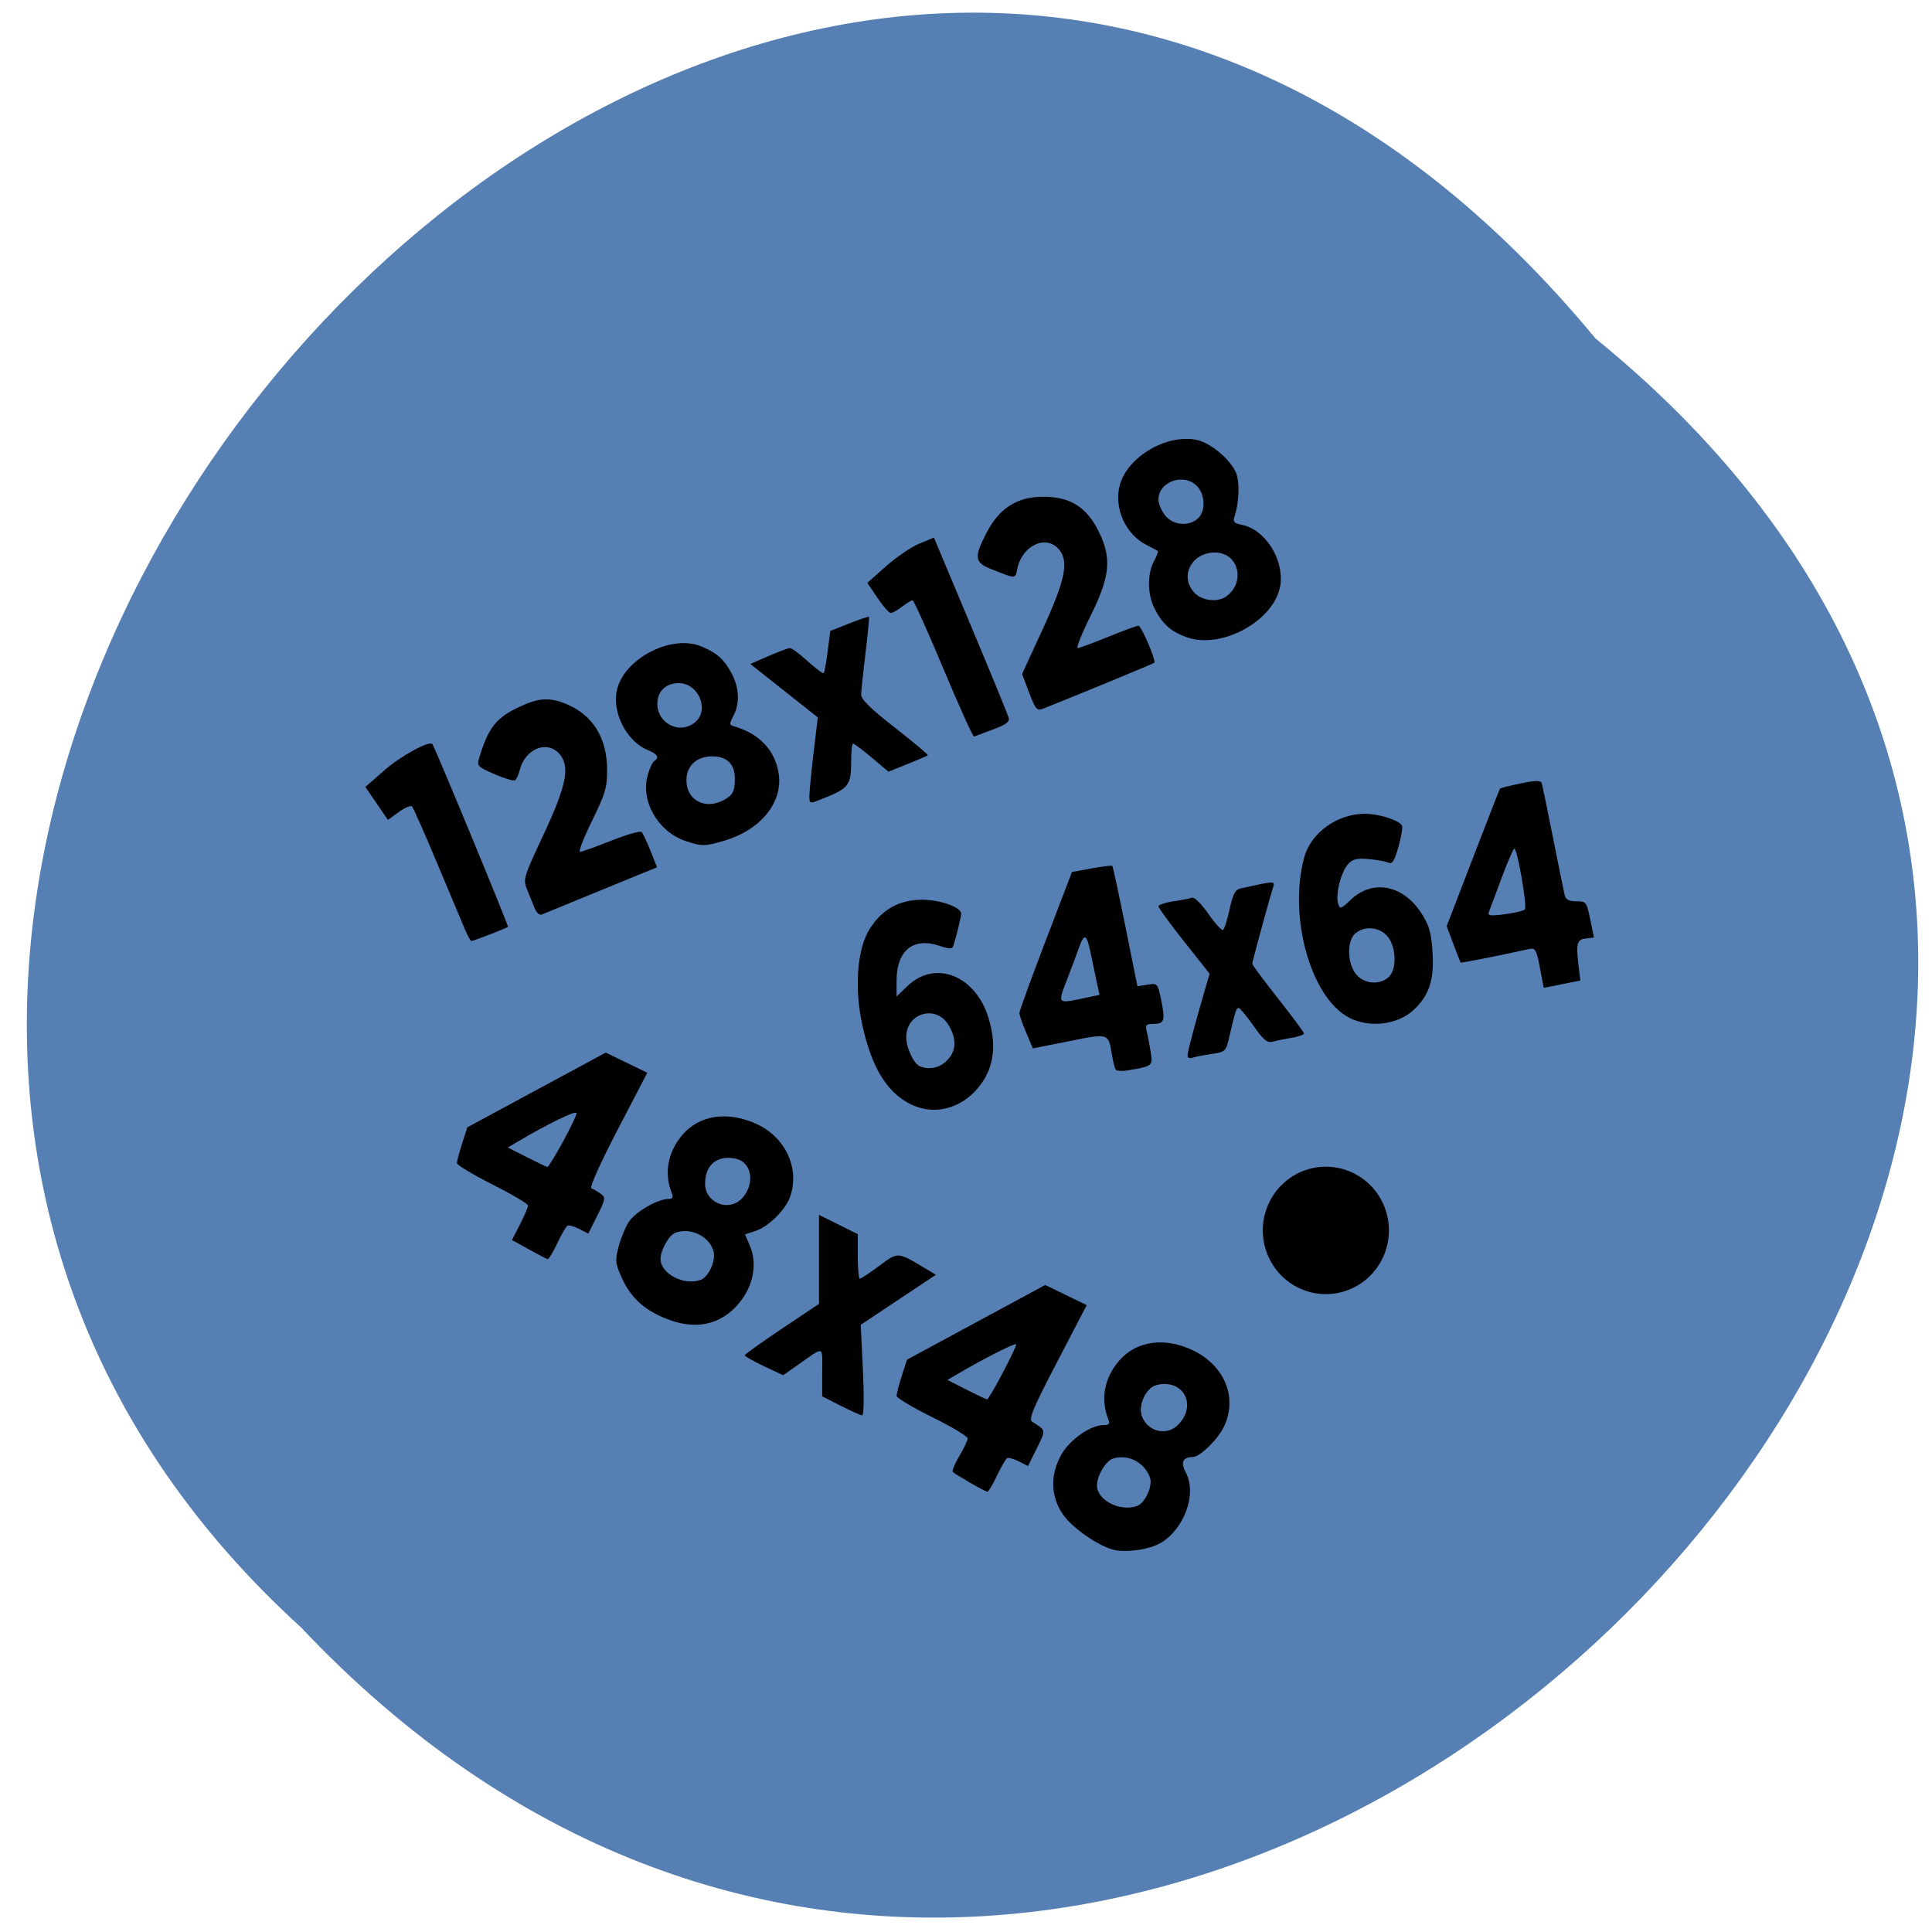 <svg xmlns="http://www.w3.org/2000/svg" xmlns:xlink="http://www.w3.org/1999/xlink" viewBox="0 0 256 256"><defs><path d="m 245.46 129.52 l -97.89 -96.9 c -5.556 -5.502 -16.222 -11.873 -23.7 -14.16 l -39.518 -12.08 c -7.479 -2.286 -18.1 0.391 -23.599 5.948 l -13.441 13.578 c -5.5 5.559 -14.502 14.653 -20 20.21 l -13.44 13.579 c -5.5 5.558 -8.07 16.206 -5.706 23.658 l 12.483 39.39 c 2.363 7.456 8.843 18.06 14.399 23.556 l 97.89 96.9 c 5.558 5.502 14.605 5.455 20.1 -0.101 l 36.26 -36.63 c 5.504 -5.559 14.503 -14.651 20 -20.21 l 36.26 -36.629 c 5.502 -5.56 5.455 -14.606 -0.101 -20.11 z m -178.09 -50.74 c -7.198 0 -13.03 -5.835 -13.03 -13.03 0 -7.197 5.835 -13.03 13.03 -13.03 7.197 0 13.03 5.835 13.03 13.03 -0.001 7.198 -5.836 13.03 -13.03 13.03 z" id="0"/><use id="1" xlink:href="#0"/><clipPath id="2"><use xlink:href="#0"/></clipPath><clipPath clip-path="url(#2)"><use xlink:href="#1"/></clipPath><clipPath clip-path="url(#2)"><use xlink:href="#1"/></clipPath></defs><g fill="#567fb3" color="#000"><path d="M 212.32,840.15 C 342.21,945 152.05,1134.27 37.11,1013.36 -78.08,909.3 101.7,707.34 212.32,840.15 z" transform="matrix(0.979 0 0 0.986 3.551 -783.54)"/></g><g fill="#000"><path d="m 120.51 146.24 c -3.041 -1.592 -5.01 -4.849 -6.225 -10.312 -1.106 -4.964 -0.725 -10.17 0.939 -12.821 1.63 -2.597 3.916 -3.878 6.935 -3.888 2.369 -0.007 5.207 0.994 5.203 1.835 -0.003 0.436 -0.665 3.146 -1.063 4.343 -0.12 0.362 -0.584 0.345 -1.797 -0.067 -3.492 -1.185 -5.7 0.603 -5.703 4.62 l -0.002 2.087 l 1.463 -1.396 c 3.681 -3.514 9.03 -1.382 10.736 4.281 1.165 3.865 0.641 6.944 -1.613 9.472 -2.384 2.675 -5.895 3.405 -8.873 1.846 z m 4.946 -5.699 c 1.281 -1.262 1.35 -2.907 0.199 -4.766 -1.665 -2.69 -5.574 -1.533 -5.574 1.65 0 1.411 1 3.548 1.812 3.87 1.255 0.498 2.577 0.218 3.563 -0.753 z"/><path d="m 147.82 141.72 c -0.118 -0.195 -0.342 -1.118 -0.499 -2.051 -0.467 -2.783 -0.392 -2.761 -5.677 -1.706 l -4.787 0.955 l -0.887 -2.103 c -0.488 -1.157 -0.891 -2.315 -0.895 -2.574 -0.006 -0.259 1.561 -4.572 3.48 -9.584 l 3.488 -9.113 l 2.6 -0.476 c 1.43 -0.262 2.665 -0.413 2.744 -0.335 0.079 0.078 0.86 3.698 1.736 8.05 l 1.592 7.904 l 1.343 -0.215 c 1.327 -0.212 1.349 -0.187 1.819 2.119 0.549 2.693 0.412 3.082 -1.086 3.082 -0.918 0 -1.054 0.151 -0.852 0.949 0.132 0.522 0.367 1.737 0.523 2.7 0.31 1.919 0.292 1.934 -2.87 2.485 -0.857 0.149 -1.654 0.112 -1.771 -0.083 z m -4.24 -9.451 l 2.112 -0.446 l -0.34 -1.558 c -0.187 -0.857 -0.568 -2.67 -0.846 -4.03 -0.522 -2.554 -0.852 -2.653 -1.604 -0.482 -0.241 0.696 -0.934 2.548 -1.539 4.114 -1.229 3.183 -1.27 3.139 2.217 2.402 z"/><path d="m 157.36 139.85 c 0 -0.501 0.926 -3.998 2.35 -8.878 l 0.569 -1.949 l -3.387 -4.278 c -1.863 -2.353 -3.387 -4.445 -3.387 -4.65 0 -0.205 0.892 -0.504 1.983 -0.665 1.09 -0.161 2.211 -0.379 2.489 -0.484 0.279 -0.105 1.24 0.857 2.136 2.139 0.896 1.282 1.773 2.243 1.948 2.137 0.175 -0.107 0.566 -1.342 0.868 -2.745 0.434 -2.01 0.74 -2.593 1.453 -2.752 4.645 -1.032 4.596 -1.031 4.284 -0.061 -0.488 1.515 -2.732 9.751 -2.735 10.04 -0.002 0.148 1.54 2.222 3.425 4.61 1.885 2.387 3.427 4.473 3.427 4.635 0 0.162 -0.723 0.414 -1.606 0.559 -0.884 0.146 -2.02 0.376 -2.519 0.512 -0.744 0.202 -1.219 -0.187 -2.57 -2.105 -0.912 -1.294 -1.789 -2.354 -1.95 -2.357 -0.321 -0.006 -0.465 0.429 -1.202 3.644 -0.495 2.158 -0.511 2.174 -2.448 2.46 -1.073 0.158 -2.215 0.388 -2.538 0.51 -0.323 0.122 -0.588 -0.023 -0.588 -0.324 z"/><path d="m 178.74 134.83 c -5.05 -2.631 -8.05 -13.345 -5.933 -21.19 0.887 -3.285 4.348 -5.794 8.02 -5.812 1.819 -0.01 4.484 0.825 4.936 1.545 0.129 0.206 -0.074 1.467 -0.451 2.803 -0.547 1.935 -0.823 2.367 -1.361 2.126 -0.371 -0.166 -1.546 -0.379 -2.612 -0.473 -1.538 -0.135 -2.098 0.005 -2.716 0.678 -0.93 1.012 -1.694 4.04 -1.315 5.219 0.252 0.781 0.366 0.746 1.69 -0.518 2.887 -2.757 6.976 -1.946 9.384 1.86 1.026 1.621 1.284 2.565 1.443 5.255 0.21 3.577 -0.488 5.643 -2.544 7.526 -2.139 1.96 -5.845 2.387 -8.539 0.985 z m 5.251 -5.347 c 1.106 -0.986 1.049 -3.919 -0.104 -5.363 -1.042 -1.305 -3.105 -1.502 -4.326 -0.413 -1.106 0.986 -1.049 3.919 0.104 5.363 1.042 1.305 3.105 1.502 4.326 0.413 z"/><path d="m 204.04 128.22 c -0.461 -2.405 -0.604 -2.653 -1.428 -2.47 -3.968 0.881 -9 1.875 -9.07 1.791 -0.045 -0.056 -0.48 -1.165 -0.966 -2.464 l -0.884 -2.361 l 3.476 -9.03 c 1.912 -4.968 3.526 -9.101 3.588 -9.185 0.061 -0.084 1.292 -0.396 2.736 -0.693 1.945 -0.4 2.666 -0.415 2.785 -0.058 0.088 0.265 0.764 3.52 1.501 7.233 0.737 3.713 1.431 7.133 1.542 7.598 0.149 0.627 0.551 0.846 1.551 0.844 1.299 -0.004 1.368 0.088 1.843 2.402 l 0.494 2.404 l -1.114 0.127 c -1.186 0.136 -1.301 0.68 -0.869 4.112 l 0.183 1.453 l -2.427 0.486 l -2.427 0.486 l -0.512 -2.673 z m -1.998 -7.711 c 0.36 -0.349 -0.974 -8.05 -1.393 -8.05 -0.131 0.002 -0.891 1.758 -1.689 3.903 -0.798 2.145 -1.552 4.167 -1.677 4.492 -0.185 0.483 0.196 0.536 2.093 0.29 1.276 -0.165 2.476 -0.452 2.666 -0.637 z"/><path d="m 157.22 84.43 c -2.055 -0.743 -3.163 -1.724 -4.194 -3.714 -0.987 -1.905 -1.045 -4.571 -0.137 -6.301 0.371 -0.706 0.612 -1.337 0.536 -1.402 -0.076 -0.065 -0.75 -0.424 -1.497 -0.798 -2.797 -1.401 -4.371 -4.93 -3.545 -7.95 1.015 -3.713 6.098 -6.736 10.09 -5.999 1.841 0.34 4.547 2.575 5.307 4.382 0.509 1.21 0.418 3.953 -0.191 5.756 -0.251 0.744 -0.094 0.931 0.959 1.138 3.059 0.603 5.577 4.512 5.111 7.935 -0.635 4.666 -7.753 8.647 -12.436 6.954 z m 5.313 -5.432 c 2.568 -1.942 1.541 -5.789 -1.545 -5.789 -3.133 0 -4.75 3.205 -2.701 5.353 1.028 1.077 3.115 1.292 4.246 0.436 z m -3.819 -10.285 c 1.05 -0.936 1 -3.129 -0.09 -4.286 -1.71 -1.808 -5.124 -0.634 -5.124 1.762 0 0.549 0.4 1.498 0.888 2.11 1.042 1.305 3.105 1.502 4.326 0.413 z"/><path d="m 136.37 91.78 l -0.94 -2.476 l 2.684 -5.825 c 3.02 -6.556 3.545 -9.05 2.236 -10.644 -1.699 -2.066 -4.922 -0.586 -5.559 2.553 -0.272 1.338 -0.145 1.338 -3.454 0.021 -2.204 -0.877 -2.295 -1.553 -0.644 -4.76 1.714 -3.329 4.06 -4.826 7.565 -4.826 3.516 0 5.674 1.332 7.269 4.485 1.816 3.589 1.598 6.03 -1.01 11.271 -1.171 2.358 -1.944 4.288 -1.719 4.288 0.226 0 2.04 -0.665 4.03 -1.477 1.992 -0.812 3.799 -1.477 4.02 -1.477 0.396 0 2.373 4.637 2.095 4.912 -0.124 0.122 -11.623 4.866 -14.713 6.07 -0.832 0.324 -1.013 0.118 -1.862 -2.117 z"/><path d="m 125.01 88.62 c -2.091 -4.995 -3.933 -9.08 -4.092 -9.08 -0.159 0 -0.78 0.38 -1.379 0.844 -0.599 0.464 -1.277 0.844 -1.506 0.844 -0.229 0 -1.022 -0.902 -1.761 -2 l -1.343 -2 l 2.471 -2.197 c 1.359 -1.208 3.344 -2.557 4.411 -2.997 l 1.94 -0.801 l 4.856 11.575 c 2.671 6.366 4.941 11.898 5.05 12.294 0.145 0.546 -0.354 0.919 -2.072 1.55 -1.244 0.457 -2.377 0.882 -2.516 0.945 -0.139 0.063 -1.964 -3.972 -4.056 -8.967 z"/><path d="m 107.25 105.38 c 0.011 -0.632 0.266 -3.213 0.566 -5.734 l 0.545 -4.584 l -4.47 -3.542 l -4.47 -3.542 l 2.416 -1.053 c 1.329 -0.579 2.608 -1.053 2.842 -1.053 0.234 0 1.293 0.787 2.353 1.75 1.06 0.962 2.01 1.667 2.113 1.567 0.102 -0.101 0.339 -1.399 0.527 -2.884 l 0.341 -2.702 l 2.514 -0.995 c 1.383 -0.547 2.561 -0.939 2.619 -0.87 0.058 0.069 -0.149 2.214 -0.459 4.767 -0.31 2.553 -0.573 5.04 -0.584 5.525 -0.015 0.629 1.276 1.895 4.48 4.393 2.475 1.931 4.435 3.575 4.354 3.654 -0.08 0.079 -1.286 0.601 -2.68 1.159 l -2.534 1.015 l -2.211 -1.86 c -1.216 -1.023 -2.324 -1.86 -2.464 -1.86 -0.139 0 -0.256 0.902 -0.259 2 -0.011 3.722 -0.145 3.885 -4.599 5.617 -0.859 0.334 -0.962 0.25 -0.943 -0.775 z"/><path d="m 90.74 111.4 c -3.569 -1.243 -5.857 -5.247 -4.931 -8.632 0.251 -0.919 0.644 -1.784 0.873 -1.924 0.737 -0.449 0.449 -0.932 -0.877 -1.473 -2.709 -1.105 -4.66 -4.807 -4.095 -7.771 0.806 -4.233 7.172 -7.613 11.21 -5.951 2.103 0.866 3.068 1.738 4.078 3.687 0.969 1.87 1.036 3.908 0.181 5.522 -0.565 1.067 -0.554 1.2 0.11 1.392 3.351 0.97 5.423 3.176 5.895 6.273 0.579 3.802 -2.41 7.47 -7.236 8.882 -2.596 0.759 -3.01 0.759 -5.207 -0.006 z m 5.062 -5.337 c 1.282 -0.665 1.564 -1.177 1.572 -2.857 0.009 -1.945 -1.03 -2.987 -2.978 -2.987 -2.088 0 -3.442 1.251 -3.442 3.181 0 2.587 2.425 3.919 4.848 2.663 z m -3.518 -10.53 c 1.701 -1.676 0.152 -5.02 -2.326 -5.02 -1.722 0 -2.859 1.085 -2.859 2.729 0 2.775 3.24 4.207 5.185 2.291 z"/><path d="m 70.874 120.41 c -0.212 -0.546 -0.661 -1.652 -0.997 -2.459 -0.598 -1.436 -0.554 -1.589 2.156 -7.385 3.074 -6.576 3.551 -9.08 2.041 -10.726 -1.643 -1.79 -4.499 -0.594 -5.197 2.174 -0.161 0.64 -0.452 1.261 -0.645 1.379 -0.194 0.118 -1.416 -0.249 -2.717 -0.816 -2.265 -0.987 -2.349 -1.08 -2 -2.223 1.204 -3.965 2.253 -5.277 5.38 -6.73 2.509 -1.165 3.934 -1.247 6.113 -0.35 3.514 1.446 5.404 4.45 5.434 8.634 0.017 2.43 -0.213 3.22 -1.997 6.857 -1.109 2.261 -1.829 4.111 -1.6 4.111 0.229 0 2.09 -0.665 4.136 -1.478 2.046 -0.813 3.861 -1.335 4.03 -1.16 0.172 0.174 0.704 1.3 1.181 2.501 l 0.869 2.184 l -3.087 1.259 c -1.698 0.693 -5.01 2.054 -7.371 3.02 -2.356 0.971 -4.522 1.862 -4.814 1.98 -0.291 0.118 -0.703 -0.231 -0.916 -0.777 z"/><path d="m 61.59 123.11 c -0.373 -0.87 -2.029 -4.811 -3.68 -8.756 -1.651 -3.945 -3.142 -7.316 -3.313 -7.491 -0.171 -0.175 -0.96 0.154 -1.754 0.731 l -1.443 1.049 l -1.493 -2.184 l -1.493 -2.184 l 2.53 -2.218 c 2.154 -1.888 5.943 -3.958 6.347 -3.466 0.317 0.386 10.132 24.11 10.02 24.22 -0.165 0.163 -4.597 1.884 -4.85 1.884 -0.106 0 -0.498 -0.712 -0.87 -1.582 z"/><path d="m 70.08 165.55 l -2.244 -1.243 l 1.066 -2.072 c 0.586 -1.139 1.066 -2.26 1.066 -2.49 0 -0.23 -2.121 -1.487 -4.712 -2.793 -2.592 -1.306 -4.712 -2.579 -4.712 -2.829 0 -0.25 0.309 -1.42 0.688 -2.601 l 0.688 -2.147 l 9.172 -4.951 l 9.172 -4.951 l 2.753 1.337 l 2.753 1.337 l -3.937 7.564 c -2.33 4.477 -3.744 7.637 -3.463 7.744 0.261 0.099 0.808 0.419 1.215 0.713 0.692 0.498 0.662 0.691 -0.443 2.911 l -1.184 2.378 l -1.222 -0.623 c -0.672 -0.342 -1.371 -0.532 -1.552 -0.422 -0.181 0.11 -0.787 1.162 -1.346 2.338 -0.559 1.176 -1.128 2.116 -1.264 2.091 -0.136 -0.026 -1.258 -0.606 -2.492 -1.29 z m 4.493 -14.223 c 1 -1.827 1.821 -3.549 1.821 -3.827 0 -0.436 -3.79 1.402 -7.874 3.819 l -1.234 0.73 l 2.519 1.28 c 1.385 0.704 2.615 1.289 2.733 1.3 0.118 0.011 1.034 -1.475 2.035 -3.302 z"/><path d="m 88.95 174.98 c -3.23 -1.114 -5.222 -2.792 -6.45 -5.435 -0.969 -2.084 -1.018 -2.463 -0.559 -4.265 0.278 -1.088 0.883 -2.581 1.345 -3.319 0.84 -1.341 3.825 -3.089 5.273 -3.089 0.558 0 0.687 -0.201 0.471 -0.738 -1.067 -2.658 -0.559 -5.476 1.4 -7.769 2.25 -2.634 6.01 -3.179 9.832 -1.426 3.899 1.788 5.802 6.06 4.369 9.801 -0.641 1.674 -2.874 3.833 -4.517 4.367 l -1.392 0.452 l 0.656 1.547 c 0.909 2.144 0.522 4.848 -0.999 6.98 -2.273 3.186 -5.612 4.21 -9.431 2.894 z m 3.908 -5.398 c 1.044 -0.395 2.01 -2.524 1.694 -3.75 -0.513 -2.01 -3.047 -3.247 -5.083 -2.478 -0.82 0.31 -1.947 2.311 -1.947 3.457 0 1.973 3.137 3.601 5.336 2.77 z m 5.363 -10.698 c 1.833 -1.806 1.486 -4.8 -0.617 -5.32 -2.512 -0.621 -4.248 0.788 -4.173 3.389 0.07 2.421 3.066 3.629 4.79 1.931 z"/><path d="m 111.41 186.28 l -2.463 -1.252 v -3.21 c 0 -3.612 0.414 -3.512 -3.422 -0.822 l -1.754 1.23 l -2.553 -1.202 c -1.404 -0.661 -2.545 -1.309 -2.535 -1.441 0.01 -0.131 2.227 -1.718 4.927 -3.527 l 4.909 -3.288 v -5.896 v -5.896 l 2.57 1.278 l 2.57 1.278 v 2.948 c 0 1.621 0.127 2.948 0.282 2.948 0.155 0 1.311 -0.765 2.568 -1.7 2.524 -1.877 2.374 -1.887 6.233 0.424 l 1.268 0.76 l -4.978 3.317 l -4.978 3.317 l 0.289 6.01 c 0.164 3.422 0.125 6 -0.09 5.993 -0.208 -0.011 -1.487 -0.584 -2.842 -1.273 z"/><path d="m 147.87 205.42 c -1.931 -0.307 -5.631 -2.791 -6.978 -4.684 -1.691 -2.377 -1.777 -5.345 -0.234 -8.04 1.114 -1.948 3.856 -3.862 5.533 -3.862 0.753 0 0.905 -0.166 0.676 -0.738 -1.067 -2.658 -0.559 -5.476 1.4 -7.769 2.297 -2.689 6.116 -3.208 9.909 -1.347 4.215 2.069 5.881 6.433 3.909 10.24 -0.863 1.665 -3.124 3.829 -4.01 3.841 -1.373 0.018 -1.67 0.697 -0.924 2.117 1.475 2.81 -0.27 7.535 -3.44 9.314 -1.403 0.787 -4.071 1.214 -5.836 0.933 z m 2.824 -5.881 c 1.02 -0.386 2.04 -2.576 1.704 -3.662 -0.63 -2.038 -2.886 -3.245 -4.893 -2.618 -0.983 0.307 -2.147 2.253 -2.147 3.588 0 1.953 3.123 3.529 5.336 2.693 z m 5.363 -10.698 c 2.648 -2.608 0.757 -6.196 -2.802 -5.316 -1.424 0.352 -2.498 2.7 -1.921 4.196 0.766 1.984 3.248 2.572 4.722 1.12 z"/><path d="m 128.54 196.47 c -1.122 -0.648 -2.151 -1.288 -2.287 -1.423 -0.136 -0.134 0.251 -1.082 0.861 -2.107 0.61 -1.025 1.109 -2.083 1.109 -2.35 0 -0.268 -2.121 -1.534 -4.712 -2.815 -2.592 -1.28 -4.712 -2.547 -4.712 -2.815 0 -0.268 0.31 -1.456 0.69 -2.641 l 0.69 -2.155 l 9.159 -4.949 l 9.159 -4.949 l 2.748 1.335 l 2.748 1.335 l -3.921 7.536 c -3.277 6.298 -3.816 7.601 -3.279 7.935 1.831 1.138 1.815 1.044 0.594 3.497 l -1.174 2.357 l -1.222 -0.623 c -0.672 -0.342 -1.371 -0.532 -1.552 -0.422 -0.181 0.11 -0.787 1.162 -1.346 2.338 -0.559 1.176 -1.128 2.128 -1.264 2.116 -0.136 -0.012 -1.166 -0.552 -2.287 -1.2 z m 4.295 -14.502 c 1.01 -1.912 1.825 -3.632 1.821 -3.822 -0.006 -0.304 -4.352 1.889 -7.881 3.978 l -1.234 0.73 l 2.519 1.28 c 1.385 0.704 2.615 1.287 2.733 1.295 0.118 0.009 1.037 -1.549 2.042 -3.461 z"/><path d="m 161.51 169.24 a 6.82 7.093 0 1 1 -13.641 0 6.82 7.093 0 1 1 13.641 0 z" transform="matrix(1.225 0 0 1.19 -13.811 -38.36)"/></g></svg>
